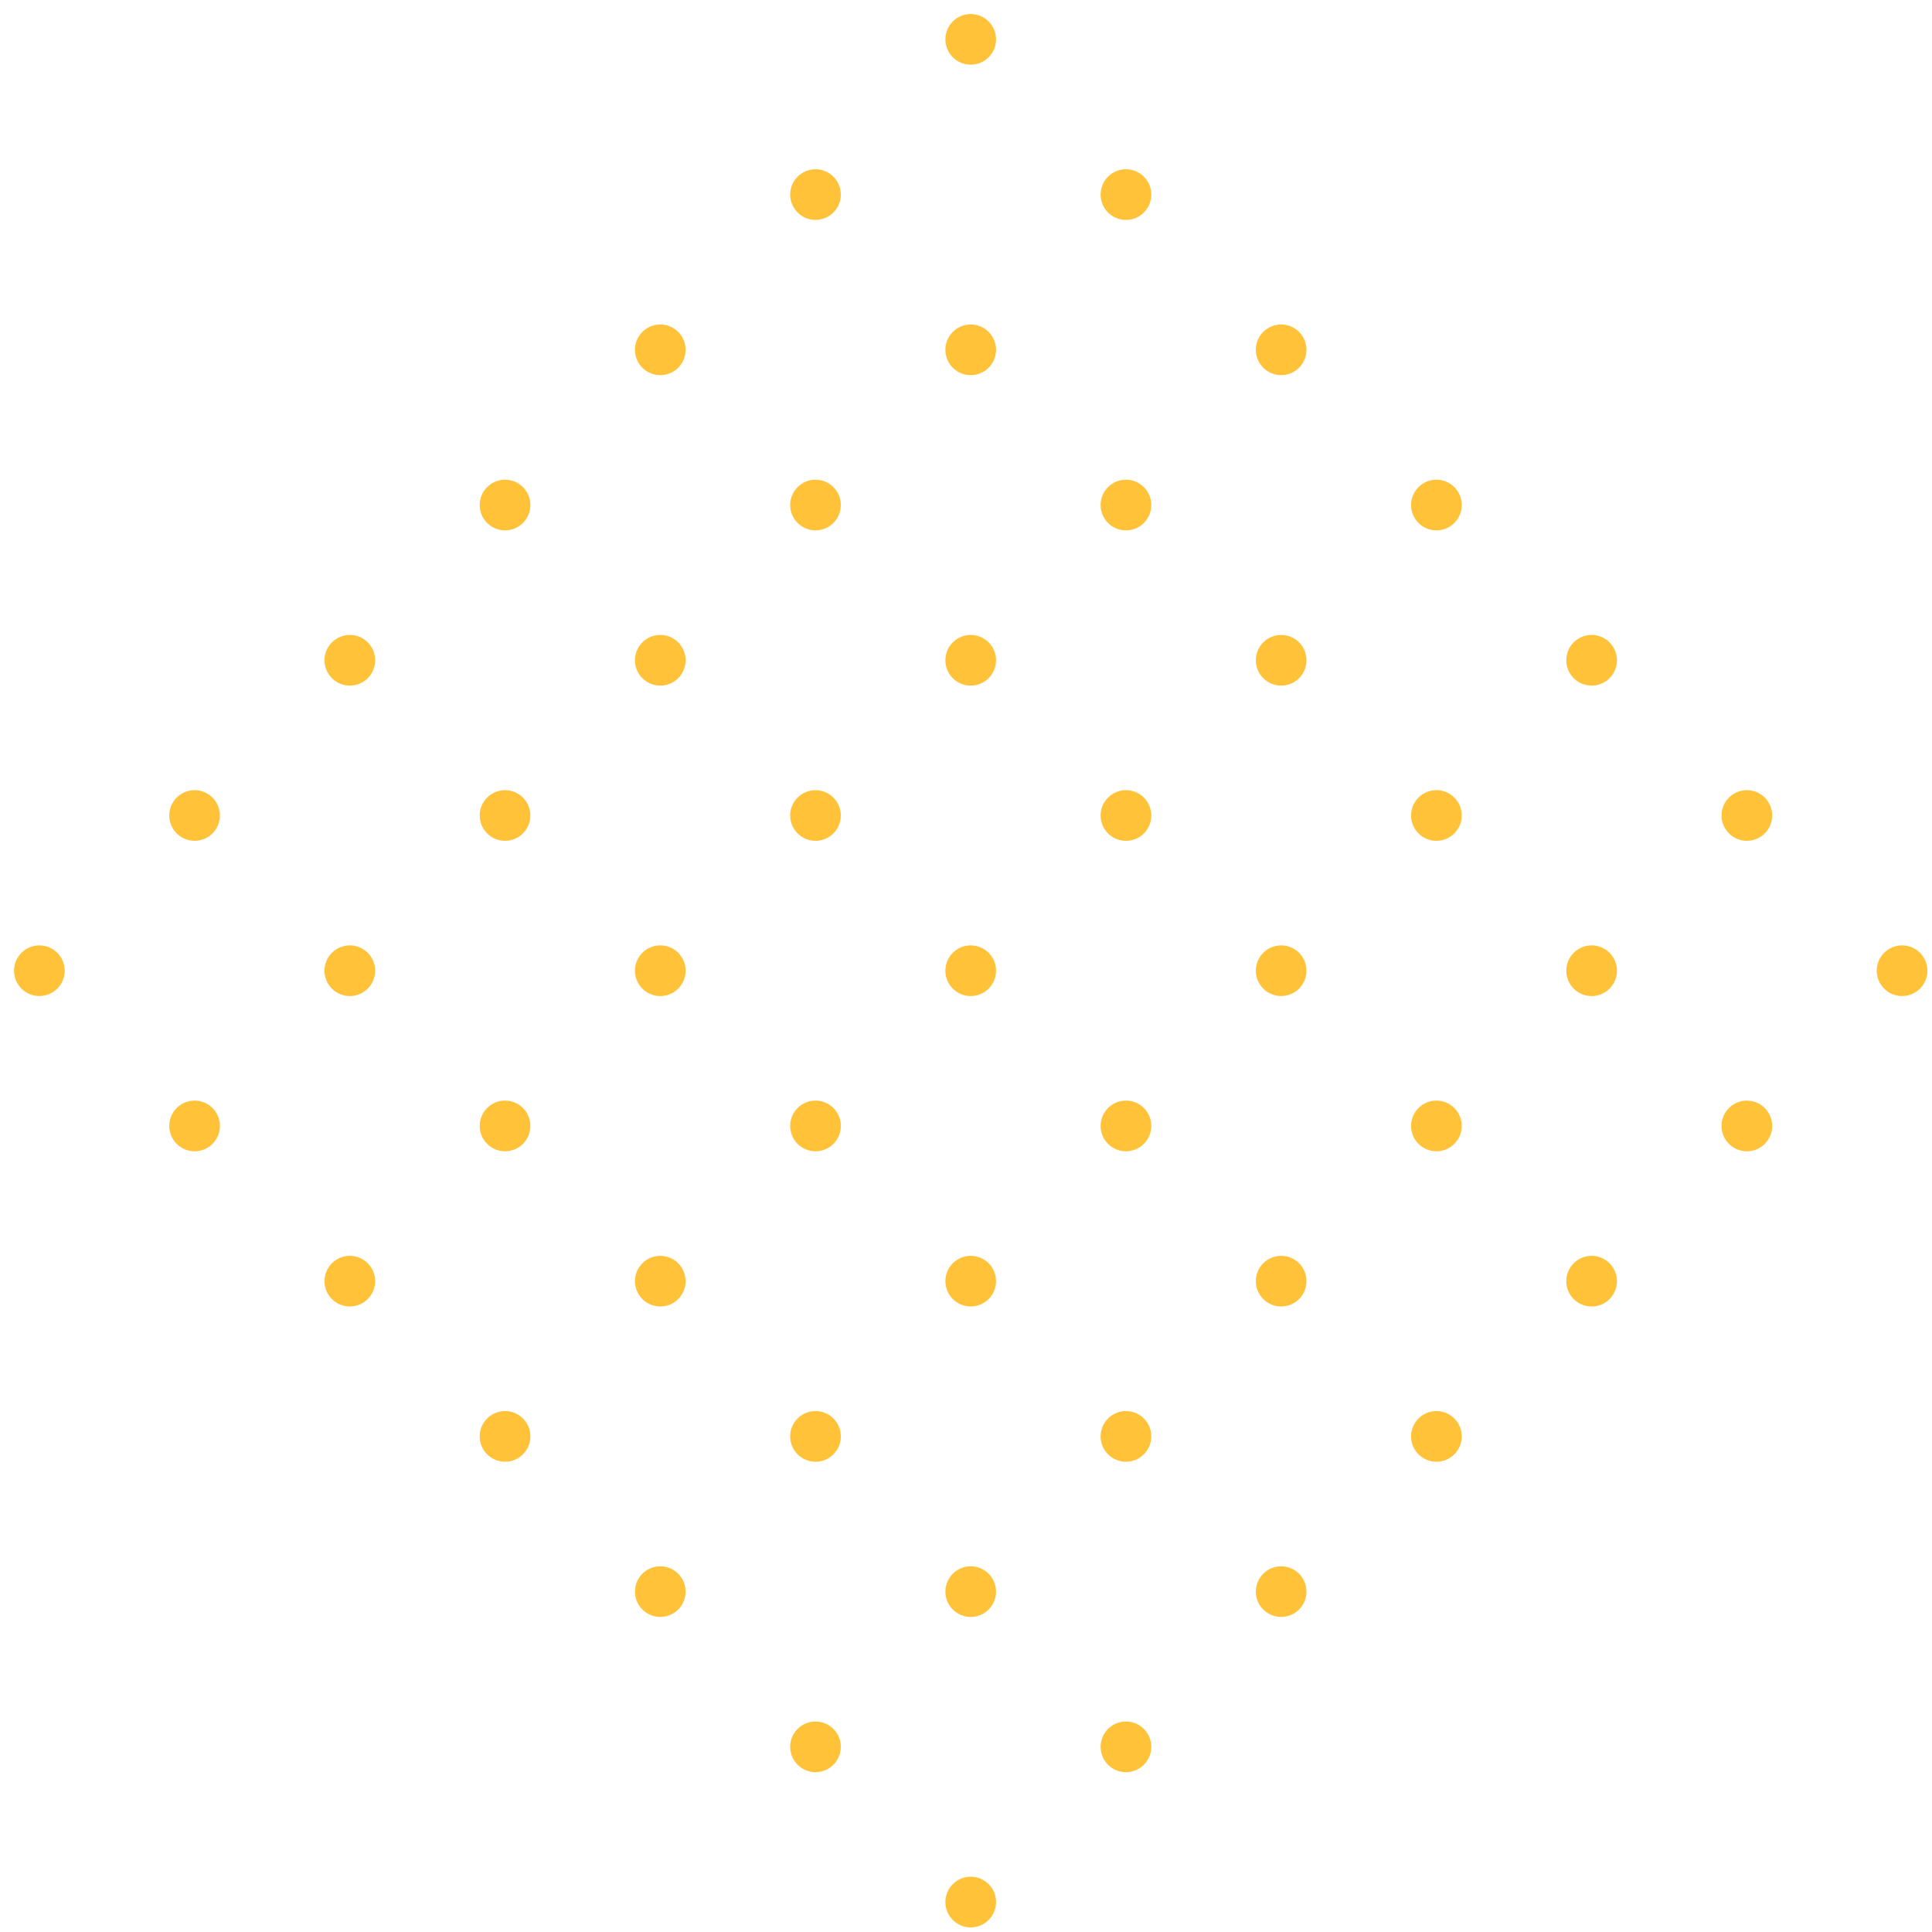 <?xml version="1.0" encoding="utf-8"?>
<!-- Generator: Adobe Illustrator 16.0.0, SVG Export Plug-In . SVG Version: 6.00 Build 0)  -->
<!DOCTYPE svg PUBLIC "-//W3C//DTD SVG 1.1//EN" "http://www.w3.org/Graphics/SVG/1.1/DTD/svg11.dtd">
<svg version="1.1" id="Layer_1" xmlns="http://www.w3.org/2000/svg" xmlns:xlink="http://www.w3.org/1999/xlink" x="0px" y="0px"
	 width="113px" height="113px" viewBox="0 0 113 113" enable-background="new 0 0 113 113" xml:space="preserve">
<title>Shape_4</title>
<desc>Created with Sketch.</desc>
<g id="Main-_xD83D__xDD25__xD83D__xDD25__xD83D__xDD25_">
	<g id="_x30_1---Integrations-Copy" transform="translate(-170, -2193)">
		<g id="Bloc_x2F_Ready_x5F_Get_x5F_Started_x5F_2" transform="translate(0, 1933)">
			<g id="Bloc" transform="translate(120, 120)">
				
					<g id="Shape_4" transform="translate(106.776, 196.776) rotate(45) translate(-106.776, -196.776) translate(66.776, 156.776)">
					<circle id="Oval-2" fill="#FFC239" cx="1.481" cy="1.481" r="1.481"/>
					<circle id="Oval-2_1_" fill="#FFC239" cx="1.481" cy="14.321" r="1.481"/>
					<circle id="Oval-2_2_" fill="#FFC239" cx="1.482" cy="27.161" r="1.482"/>
					<circle id="Oval-2_3_" fill="#FFC239" cx="1.481" cy="40" r="1.482"/>
					<circle id="Oval-2_4_" fill="#FFC239" cx="1.482" cy="52.839" r="1.482"/>
					<circle id="Oval-2_5_" fill="#FFC239" cx="1.481" cy="65.679" r="1.481"/>
					<circle id="Oval-2_6_" fill="#FFC239" cx="1.481" cy="78.518" r="1.481"/>
					<circle id="Oval-2_7_" fill="#FFC239" cx="14.321" cy="1.481" r="1.482"/>
					<circle id="Oval-2_8_" fill="#FFC239" cx="14.321" cy="14.321" r="1.482"/>
					<circle id="Oval-2_9_" fill="#FFC239" cx="14.321" cy="27.16" r="1.481"/>
					<circle id="Oval-2_10_" fill="#FFC239" cx="14.321" cy="40" r="1.482"/>
					<circle id="Oval-2_11_" fill="#FFC239" cx="14.321" cy="52.84" r="1.481"/>
					<circle id="Oval-2_12_" fill="#FFC239" cx="14.321" cy="65.679" r="1.482"/>
					<circle id="Oval-2_13_" fill="#FFC239" cx="14.321" cy="78.518" r="1.482"/>
					<circle id="Oval-2_14_" fill="#FFC239" cx="27.16" cy="1.482" r="1.481"/>
					<circle id="Oval-2_15_" fill="#FFC239" cx="27.16" cy="14.321" r="1.482"/>
					<circle id="Oval-2_16_" fill="#FFC239" cx="27.161" cy="27.161" r="1.482"/>
					<circle id="Oval-2_17_" fill="#FFC239" cx="27.16" cy="40" r="1.481"/>
					<circle id="Oval-2_18_" fill="#FFC239" cx="27.161" cy="52.839" r="1.482"/>
					<circle id="Oval-2_19_" fill="#FFC239" cx="27.16" cy="65.679" r="1.482"/>
					<circle id="Oval-2_20_" fill="#FFC239" cx="27.16" cy="78.518" r="1.481"/>
					<circle id="Oval-2_21_" fill="#FFC239" cx="40" cy="1.481" r="1.482"/>
					<circle id="Oval-2_22_" fill="#FFC239" cx="40" cy="14.321" r="1.481"/>
					<circle id="Oval-2_23_" fill="#FFC239" cx="40" cy="27.161" r="1.482"/>
					<circle id="Oval-2_24_" fill="#FFC239" cx="40" cy="40" r="1.482"/>
					<circle id="Oval-2_25_" fill="#FFC239" cx="40" cy="52.839" r="1.482"/>
					<circle id="Oval-2_26_" fill="#FFC239" cx="40" cy="65.679" r="1.481"/>
					<circle id="Oval-2_27_" fill="#FFC239" cx="40" cy="78.519" r="1.482"/>
					<circle id="Oval-2_28_" fill="#FFC239" cx="52.839" cy="1.482" r="1.482"/>
					<circle id="Oval-2_29_" fill="#FFC239" cx="52.84" cy="14.321" r="1.482"/>
					<circle id="Oval-2_30_" fill="#FFC239" cx="52.839" cy="27.161" r="1.481"/>
					<circle id="Oval-2_31_" fill="#FFC239" cx="52.839" cy="40" r="1.482"/>
					<circle id="Oval-2_32_" fill="#FFC239" cx="52.839" cy="52.839" r="1.481"/>
					<circle id="Oval-2_33_" fill="#FFC239" cx="52.84" cy="65.679" r="1.482"/>
					<circle id="Oval-2_34_" fill="#FFC239" cx="52.84" cy="78.518" r="1.481"/>
					<circle id="Oval-2_35_" fill="#FFC239" cx="65.679" cy="1.481" r="1.481"/>
					<circle id="Oval-2_36_" fill="#FFC239" cx="65.679" cy="14.321" r="1.482"/>
					<circle id="Oval-2_37_" fill="#FFC239" cx="65.679" cy="27.16" r="1.482"/>
					<circle id="Oval-2_38_" fill="#FFC239" cx="65.678" cy="40" r="1.481"/>
					<circle id="Oval-2_39_" fill="#FFC239" cx="65.679" cy="52.84" r="1.482"/>
					<circle id="Oval-2_40_" fill="#FFC239" cx="65.679" cy="65.679" r="1.481"/>
					<circle id="Oval-2_41_" fill="#FFC239" cx="65.679" cy="78.519" r="1.481"/>
					<circle id="Oval-2_42_" fill="#FFC239" cx="78.518" cy="1.482" r="1.482"/>
					<circle id="Oval-2_43_" fill="#FFC239" cx="78.519" cy="14.321" r="1.482"/>
					<circle id="Oval-2_44_" fill="#FFC239" cx="78.518" cy="27.161" r="1.482"/>
					<circle id="Oval-2_45_" fill="#FFC239" cx="78.519" cy="40" r="1.482"/>
					<circle id="Oval-2_46_" fill="#FFC239" cx="78.518" cy="52.84" r="1.481"/>
					<circle id="Oval-2_47_" fill="#FFC239" cx="78.519" cy="65.679" r="1.482"/>
					<circle id="Oval-2_48_" fill="#FFC239" cx="78.518" cy="78.518" r="1.482"/>
				</g>
			</g>
		</g>
	</g>
</g>
</svg>
